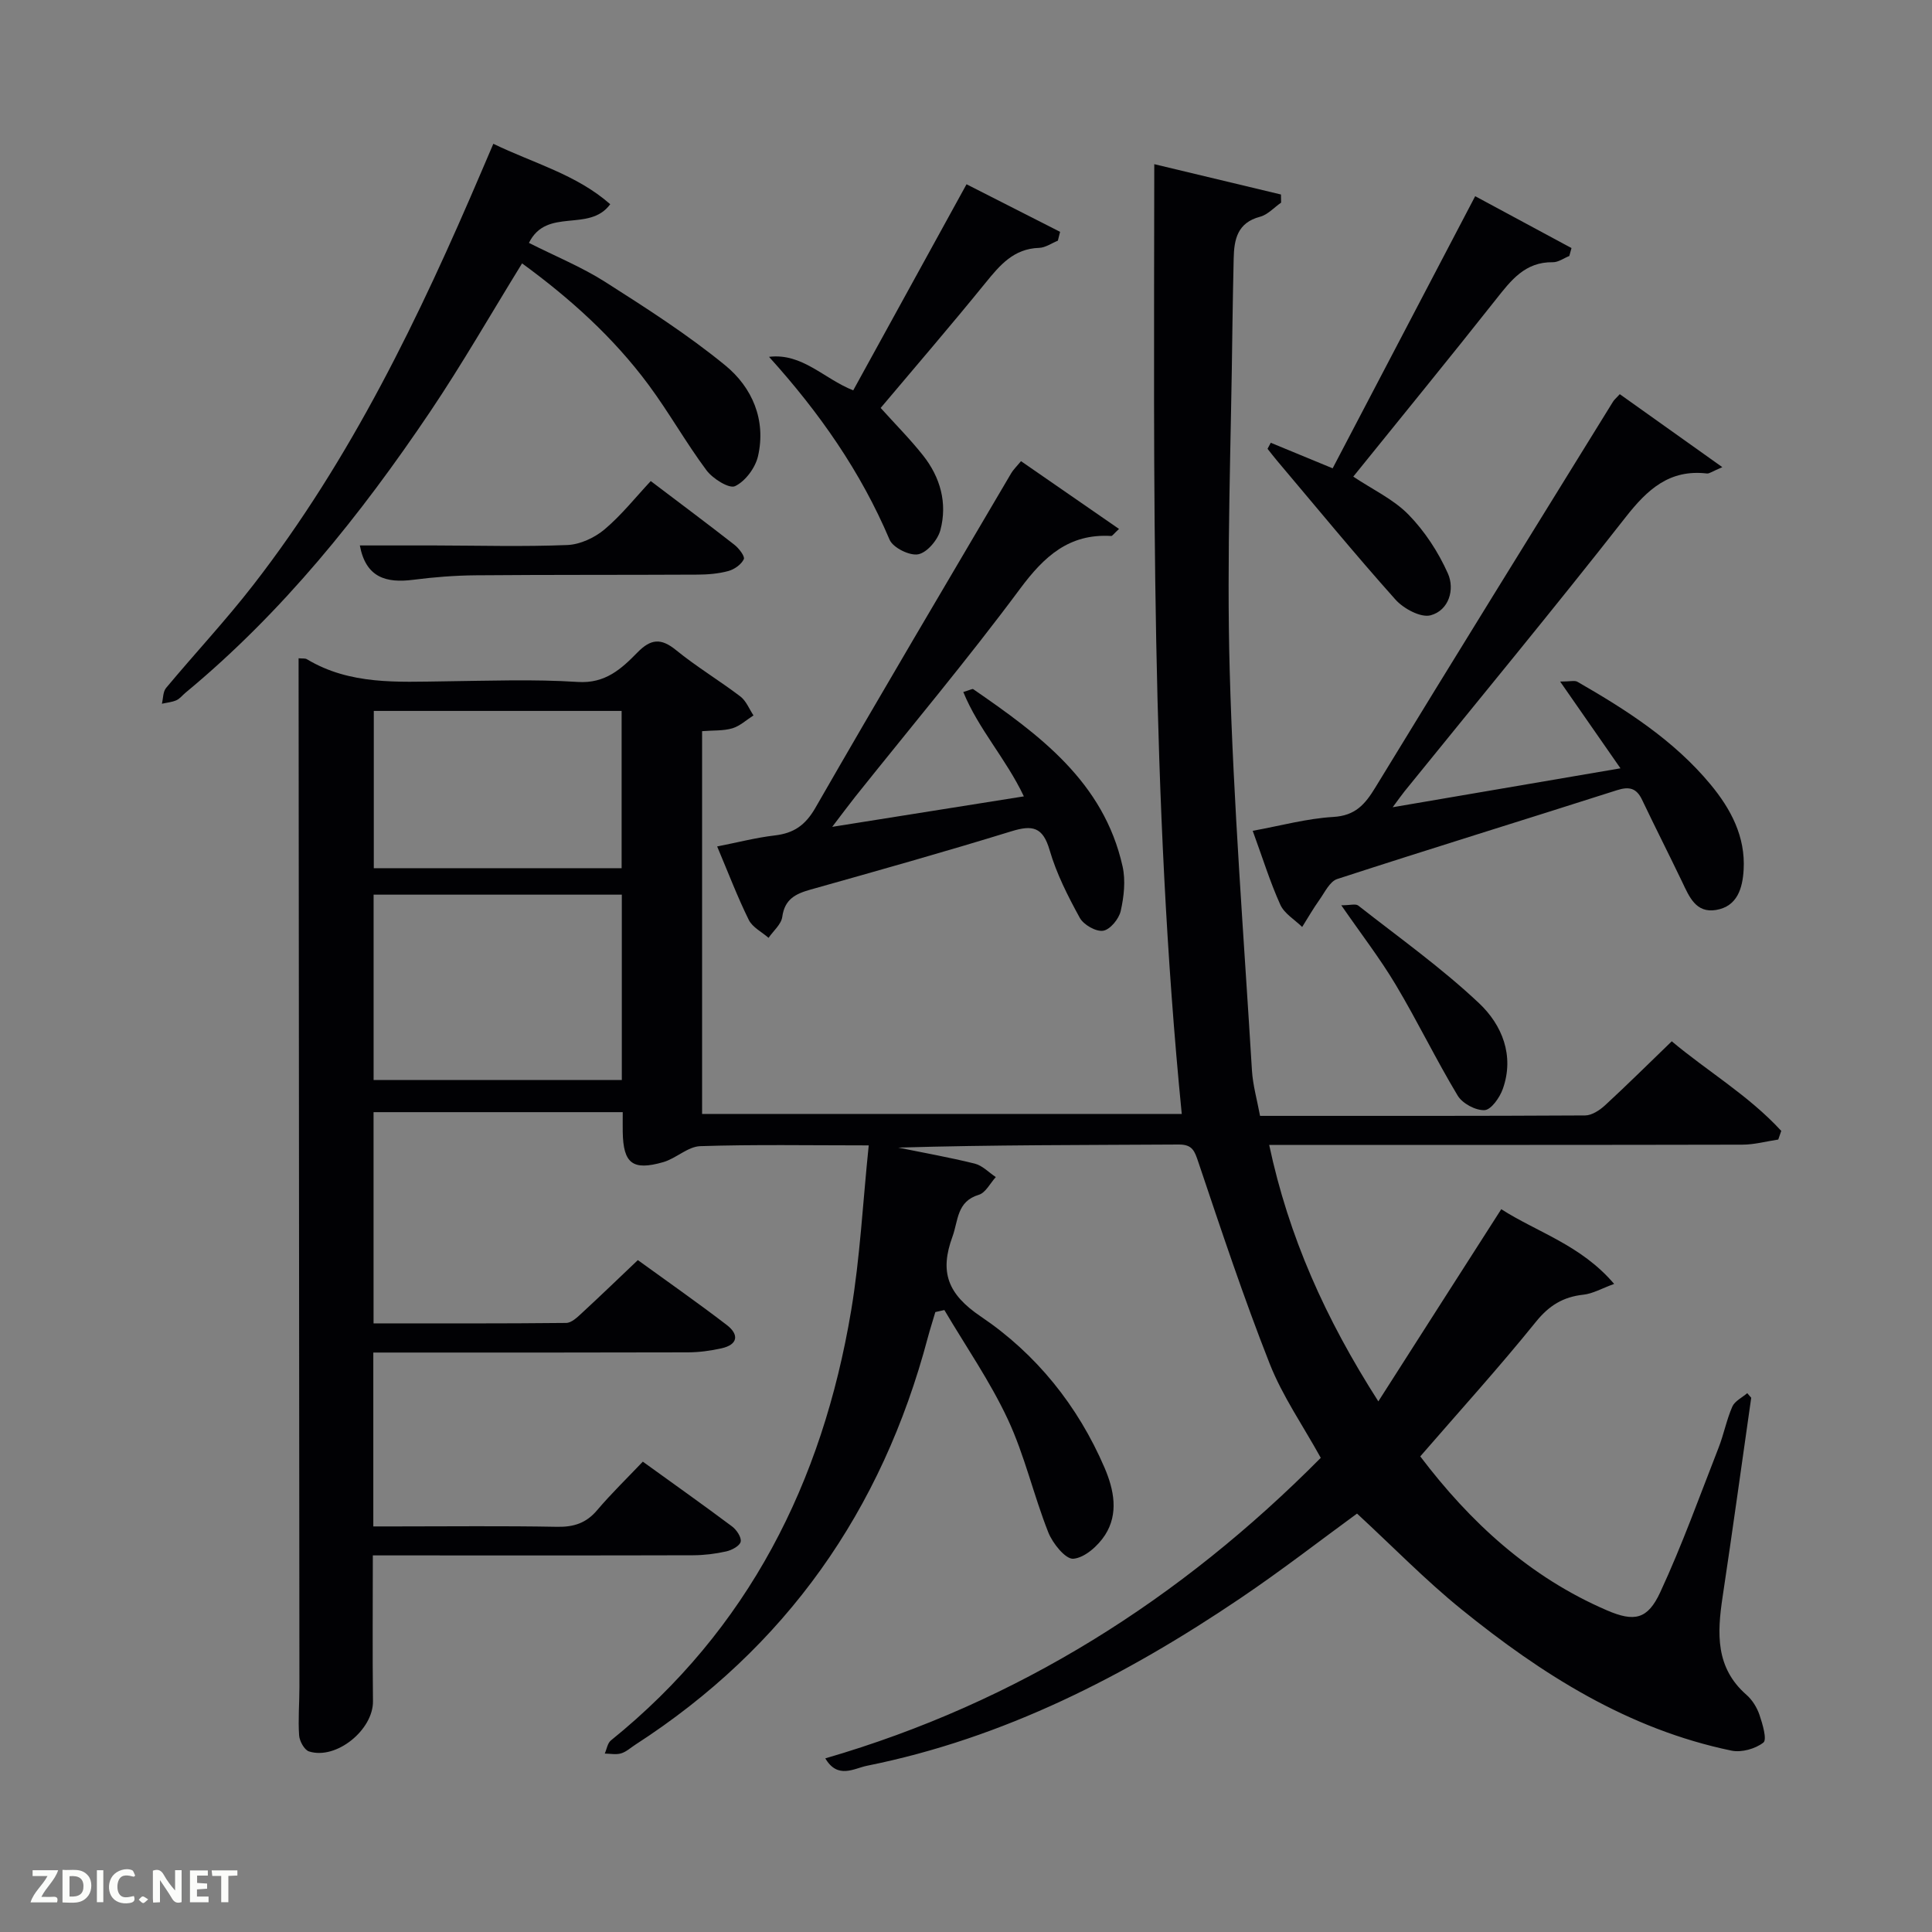 <svg enable-background="new 0 0 400 400" viewBox="0 0 400 400" xmlns="http://www.w3.org/2000/svg"><rect x="0" y="0" width="400" height="400" fill="#808080" stroke="none"/><g fill="#010104"><path d="m310.82 250.35c7.46 4.79 16.5 7.4 23.37 15.47-2.6.95-4.43 2.02-6.35 2.23-4.19.45-7.1 2.22-9.84 5.61-7.61 9.43-15.76 18.42-23.95 27.87 10.31 13.61 22.64 24.98 38.64 31.87 5.7 2.46 8.44 1.88 11.04-3.73 4.53-9.76 8.17-19.94 12.1-29.98 1.08-2.77 1.64-5.76 2.83-8.47.51-1.15 2.03-1.87 3.09-2.78.27.32.55.63.82.95-1.97 13.76-3.86 27.52-5.93 41.27-1.12 7.47-1.5 14.6 4.94 20.23 1.21 1.05 2.18 2.63 2.7 4.15.64 1.89 1.6 5.13.81 5.74-1.66 1.3-4.53 2.1-6.6 1.67-21.39-4.43-39.29-15.79-55.93-29.27-7.47-6.05-14.22-13-21.6-19.81-7.33 5.34-15.58 11.75-24.21 17.57-23.72 16.01-48.89 28.94-77.24 34.64-2.66.53-6.07 2.85-8.64-1.53 39.89-11.59 73.6-32.99 102.58-62.22-3.68-6.67-7.93-12.77-10.58-19.5-5.4-13.7-10.05-27.71-14.75-41.68-.79-2.34-1.21-3.71-4.09-3.69-19.33.12-38.65.06-58.06.64 5.29 1.08 10.62 2.02 15.86 3.32 1.58.4 2.9 1.83 4.34 2.78-1.16 1.27-2.11 3.25-3.52 3.67-4.58 1.37-4.24 5.34-5.45 8.66-2.67 7.27-1.07 11.86 5.88 16.55 11.42 7.7 20.08 18.44 25.61 31.31 1.95 4.55 2.94 9.51.1 13.92-1.44 2.24-4.22 4.72-6.57 4.91-1.62.13-4.29-3.19-5.19-5.48-3.04-7.69-4.88-15.9-8.36-23.36-3.68-7.88-8.71-15.13-13.15-22.65-.62.14-1.25.28-1.87.42-.52 1.78-1.09 3.54-1.57 5.33-9.48 35.77-29.34 64.08-60.54 84.24-.98.63-1.89 1.49-2.96 1.8-1.04.31-2.24.05-3.37.04.41-.92.57-2.16 1.27-2.72 28.48-22.99 43.77-53.43 49.73-88.93 1.86-11.08 2.42-22.38 3.65-34.27-12.38 0-23.64-.21-34.88.16-2.58.09-5 2.54-7.67 3.31-6.35 1.82-8.27.26-8.38-6.26-.02-1.29 0-2.57 0-4.09-17.37 0-34.3 0-51.59 0v43.73c13.33 0 26.6.05 39.88-.09 1.09-.01 2.29-1.15 3.21-2.01 3.79-3.49 7.49-7.07 11.63-11 6.15 4.46 12.4 8.82 18.43 13.45 2.55 1.96 2.32 4.06-1.13 4.82-2.25.5-4.59.82-6.89.83-19.83.06-39.66.04-59.49.04-1.8 0-3.6 0-5.69 0v36h4.58c11.17 0 22.33-.13 33.5.08 3.45.06 6.01-.78 8.26-3.44 2.9-3.42 6.14-6.56 9.46-10.05 6.44 4.65 12.51 8.95 18.46 13.4.94.7 1.99 2.25 1.8 3.17-.17.86-1.84 1.76-2.98 2.01-2.25.51-4.59.79-6.89.8-20.16.06-40.33.03-60.49.03-1.8 0-3.6 0-5.8 0 0 10.31-.09 20.25.03 30.19.07 5.9-7.57 12.18-13.23 10.4-.97-.3-1.97-2.13-2.06-3.31-.23-3.31.06-6.66.06-9.99-.05-69.99-.11-139.99-.17-209.98 0-.98 0-1.96 0-3.05.78.08 1.35-.03 1.73.2 8.93 5.36 18.78 4.69 28.59 4.57 9.16-.11 18.36-.46 27.49.13 5.7.37 9.04-2.73 12.35-6.11 2.74-2.8 4.85-3.03 7.95-.51 4.25 3.46 8.99 6.31 13.36 9.63 1.2.92 1.83 2.59 2.71 3.92-1.45.92-2.8 2.2-4.38 2.67-1.86.55-3.93.4-6.26.59v79.25h99.31c-6.46-65.22-5.75-130.7-5.69-196.64 9.03 2.16 17.63 4.22 26.23 6.28.01.56.02 1.12.03 1.68-1.44 1-2.76 2.5-4.35 2.92-4.71 1.24-5.39 4.7-5.47 8.68-.09 4.66-.21 9.32-.26 13.99-.26 23.81-1.22 47.64-.56 71.42.77 27.57 2.93 55.1 4.6 82.64.19 3.09 1.07 6.14 1.68 9.43 22.68 0 45 .04 67.31-.09 1.4-.01 3.02-1.09 4.14-2.12 4.53-4.17 8.9-8.51 13.79-13.23 7.3 6.14 15.94 11.22 22.67 18.55-.21.6-.41 1.19-.62 1.79-2.48.37-4.96 1.06-7.44 1.06-30.66.07-61.33.05-91.99.05-1.82 0-3.63 0-5.97 0 4.04 18.97 11.59 35.89 22.6 53.1 8.7-13.64 16.9-26.43 25.45-39.79zm-233.47-65.12v38.38h51.39c0-12.98 0-25.57 0-38.38-17.18 0-34.1 0-51.39 0zm.04-38.04v32.56h51.31c0-10.96 0-21.67 0-32.56-17.21 0-34.13 0-51.31 0z"/><path d="m335.36 81.61c6.95 4.95 13.62 9.69 21.23 15.11-2.11.89-2.69 1.37-3.19 1.31-7.74-.9-12.31 3.28-16.82 9.04-14.99 19.13-30.48 37.86-45.78 56.76-.6.74-1.14 1.53-2.46 3.3 16.29-2.79 31.47-5.38 47.16-8.06-4.26-6.12-8.06-11.59-12.49-17.96 2.12 0 3.02-.28 3.57.04 10.14 5.83 19.96 12.1 27.54 21.23 4.25 5.12 7.28 10.84 6.88 17.71-.22 3.76-1.28 7.58-5.72 8.31-4.17.69-5.54-2.74-7-5.8-2.73-5.69-5.59-11.31-8.3-17-1.16-2.44-2.66-2.81-5.2-2-19.3 6.17-38.66 12.12-57.92 18.39-1.54.5-2.58 2.75-3.68 4.3-1.29 1.81-2.4 3.75-3.58 5.63-1.55-1.52-3.7-2.77-4.53-4.62-2.11-4.67-3.63-9.6-5.71-15.29 5.83-1.06 11.22-2.55 16.68-2.87 4.55-.27 6.56-2.57 8.71-6.1 16.27-26.69 32.76-53.26 49.19-79.85.23-.4.62-.71 1.42-1.58z"/><path d="m172.3 171.19c13.94-2.22 26.64-4.24 39.68-6.31-3.72-7.84-9.42-13.94-12.54-21.61 1.45-.43 1.88-.7 2.05-.59 13.66 9.42 27.02 19.17 30.93 36.71.65 2.92.28 6.26-.39 9.23-.37 1.64-2.2 3.86-3.64 4.08-1.48.23-4.04-1.23-4.83-2.67-2.46-4.48-4.83-9.15-6.25-14.03-1.4-4.82-3.57-5.23-7.91-3.89-13.79 4.25-27.69 8.16-41.59 12.07-3.09.87-5.35 1.97-5.85 5.65-.21 1.55-1.85 2.9-2.84 4.34-1.4-1.22-3.33-2.18-4.09-3.71-2.34-4.74-4.23-9.71-6.55-15.21 4.27-.84 8.06-1.83 11.92-2.28 3.93-.46 6.33-2.09 8.42-5.72 13.33-23.21 26.99-46.24 40.56-69.31.41-.69 1.02-1.27 2.01-2.46 6.76 4.67 13.41 9.27 20.29 14.03-1.17 1.09-1.4 1.48-1.61 1.46-8.73-.53-13.89 4.22-18.87 10.92-10.91 14.69-22.7 28.74-34.12 43.05-1.34 1.69-2.61 3.41-4.78 6.25z"/><path d="m108.09 54.53c-6.47 10.49-12.4 20.85-19.04 30.72-14.45 21.46-30.56 41.54-50.62 58.15-.64.53-1.19 1.26-1.91 1.58-.93.41-1.99.49-3 .72.27-1.1.21-2.48.86-3.26 5.96-7.15 12.35-13.97 18.05-21.32 20.25-26.08 34.42-55.55 47.3-85.72.71-1.67 1.43-3.35 2.41-5.63 8.27 4.01 17.18 6.33 24.2 12.51-4.36 5.96-13.14.54-16.83 8.01 5.55 2.8 10.95 5 15.79 8.08 8.51 5.42 17.07 10.9 24.86 17.28 5.57 4.56 8.49 11.29 6.78 18.79-.55 2.4-2.61 5.19-4.75 6.21-1.22.59-4.62-1.54-5.92-3.28-4.26-5.72-7.77-12-12.02-17.73-7.27-9.8-16.25-17.88-26.16-25.11z"/><path d="m263.1 91.67c4.09 1.69 8.18 3.38 12.81 5.29 9.72-18.56 19.48-37.2 29.51-56.34 6.81 3.67 13.37 7.2 19.94 10.74-.15.55-.3 1.09-.45 1.64-1.14.45-2.28 1.31-3.41 1.29-5.75-.09-8.66 3.75-11.79 7.71-9.69 12.26-19.59 24.36-29.53 36.68 3.96 2.65 8.31 4.67 11.44 7.87 3.37 3.45 6.18 7.76 8.15 12.18 1.47 3.3.22 7.63-3.57 8.66-2.04.55-5.62-1.38-7.3-3.27-8.39-9.39-16.38-19.13-24.51-28.75-.67-.8-1.31-1.63-1.96-2.45.21-.4.44-.82.67-1.25z"/><path d="m159.22 73.88c6.89-.83 11.31 4.51 17.43 6.94 7.68-13.97 15.39-27.99 23.46-42.67 6.77 3.45 13.07 6.65 19.37 9.85-.15.61-.3 1.22-.46 1.83-1.29.52-2.58 1.45-3.89 1.49-5.25.16-8.1 3.56-11.09 7.24-7.11 8.76-14.47 17.31-21.71 25.9 3.07 3.41 6.11 6.46 8.77 9.82 3.59 4.53 5.08 9.87 3.6 15.47-.54 2.03-2.75 4.65-4.59 5.01-1.77.35-5.23-1.36-5.93-3.02-5.97-14.09-14.56-26.36-24.96-37.86z"/><path d="m134.73 99.6c6.23 4.72 11.82 8.89 17.31 13.18.94.73 2.23 2.42 1.96 2.99-.52 1.1-1.95 2.11-3.19 2.45-2.05.56-4.25.74-6.39.75-15.32.08-30.64.01-45.96.14-4.31.04-8.64.38-12.92.93-5.57.71-9.79-.43-11.04-7.11 5.11 0 10.31-.01 15.51 0 9.16.02 18.33.28 27.47-.09 2.63-.11 5.63-1.51 7.68-3.23 3.52-2.97 6.44-6.66 9.57-10.01z"/><path d="m277.7 187.43c1.83 0 2.97-.36 3.5.05 8.45 6.63 17.26 12.9 25.05 20.25 4.7 4.44 7.35 10.8 4.89 17.72-.63 1.78-2.41 4.32-3.77 4.39-1.84.1-4.59-1.37-5.57-3-4.51-7.5-8.33-15.42-12.82-22.94-3.25-5.45-7.17-10.52-11.28-16.47z"/></g><path d="m37.59 393.81c-.92.31-1.52.05-2-.78-.7-1.2-1.52-2.34-2.47-3.78v4.59c-.55.03-.95.05-1.41.07-.03-.37-.06-.64-.06-.91 0-1.91 0-3.81 0-5.7 1.13-.41 1.77-.03 2.29.91.62 1.11 1.38 2.14 2.31 3.19v-4.2h1.35v6.61z" fill="#fbfcfa"/><path d="m12.94 393.88v-6.75c1.9.19 3.93-.54 5.37 1.29.8 1.01.78 2.88.03 3.97-1.37 1.97-3.4 1.51-5.4 1.49m1.45-1.22c2.04.12 2.92-.58 2.89-2.21-.03-1.51-.98-2.19-2.89-2z" fill="#fbfcfa"/><path d="m11.81 393.87h-5.49c.68-2.18 2.47-3.48 3.51-5.45h-3.08v-1.21h5.29c-.71 2.13-2.44 3.48-3.47 5.51.86 0 1.63.04 2.39-.01.79-.05 1.14.21.85 1.16" fill="#fbfcfa"/><path d="m39.33 393.86v-6.61h3.7v1.07h-2.22v1.52c.68.04 1.34.09 2.07.13v1.07c-.72.05-1.38.09-2.1.14v1.48h2.4v1.19h-3.85z" fill="#fbfcfa"/><path d="m27.71 388.56c-1.15-.3-2.46-.61-3.1.64-.37.73-.41 1.93-.06 2.67.63 1.35 1.99.93 3.17.68.35.94-.01 1.32-.93 1.46-1.62.25-3.05-.27-3.76-1.48-.72-1.24-.6-3.03.31-4.17.88-1.11 2.71-1.7 4-1.16.32.13.44.74.65 1.12-.1.08-.19.16-.28.24" fill="#fbfcfa"/><path d="m49.15 387.24v1.07c-.59.02-1.17.05-1.87.08v5.44h-1.48v-5.44h-1.85c-.05-.4-.08-.73-.13-1.15z" fill="#fbfcfa"/><path d="m20.06 387.21h1.33v6.62h-1.33z" fill="#fbfcfa"/><path d="m30.68 393.25c-.49.38-.8.79-1.05.76-.32-.05-.6-.45-.9-.7.26-.24.51-.64.8-.67.29-.04.62.3 1.15.61" fill="#fbfcfa"/></svg>